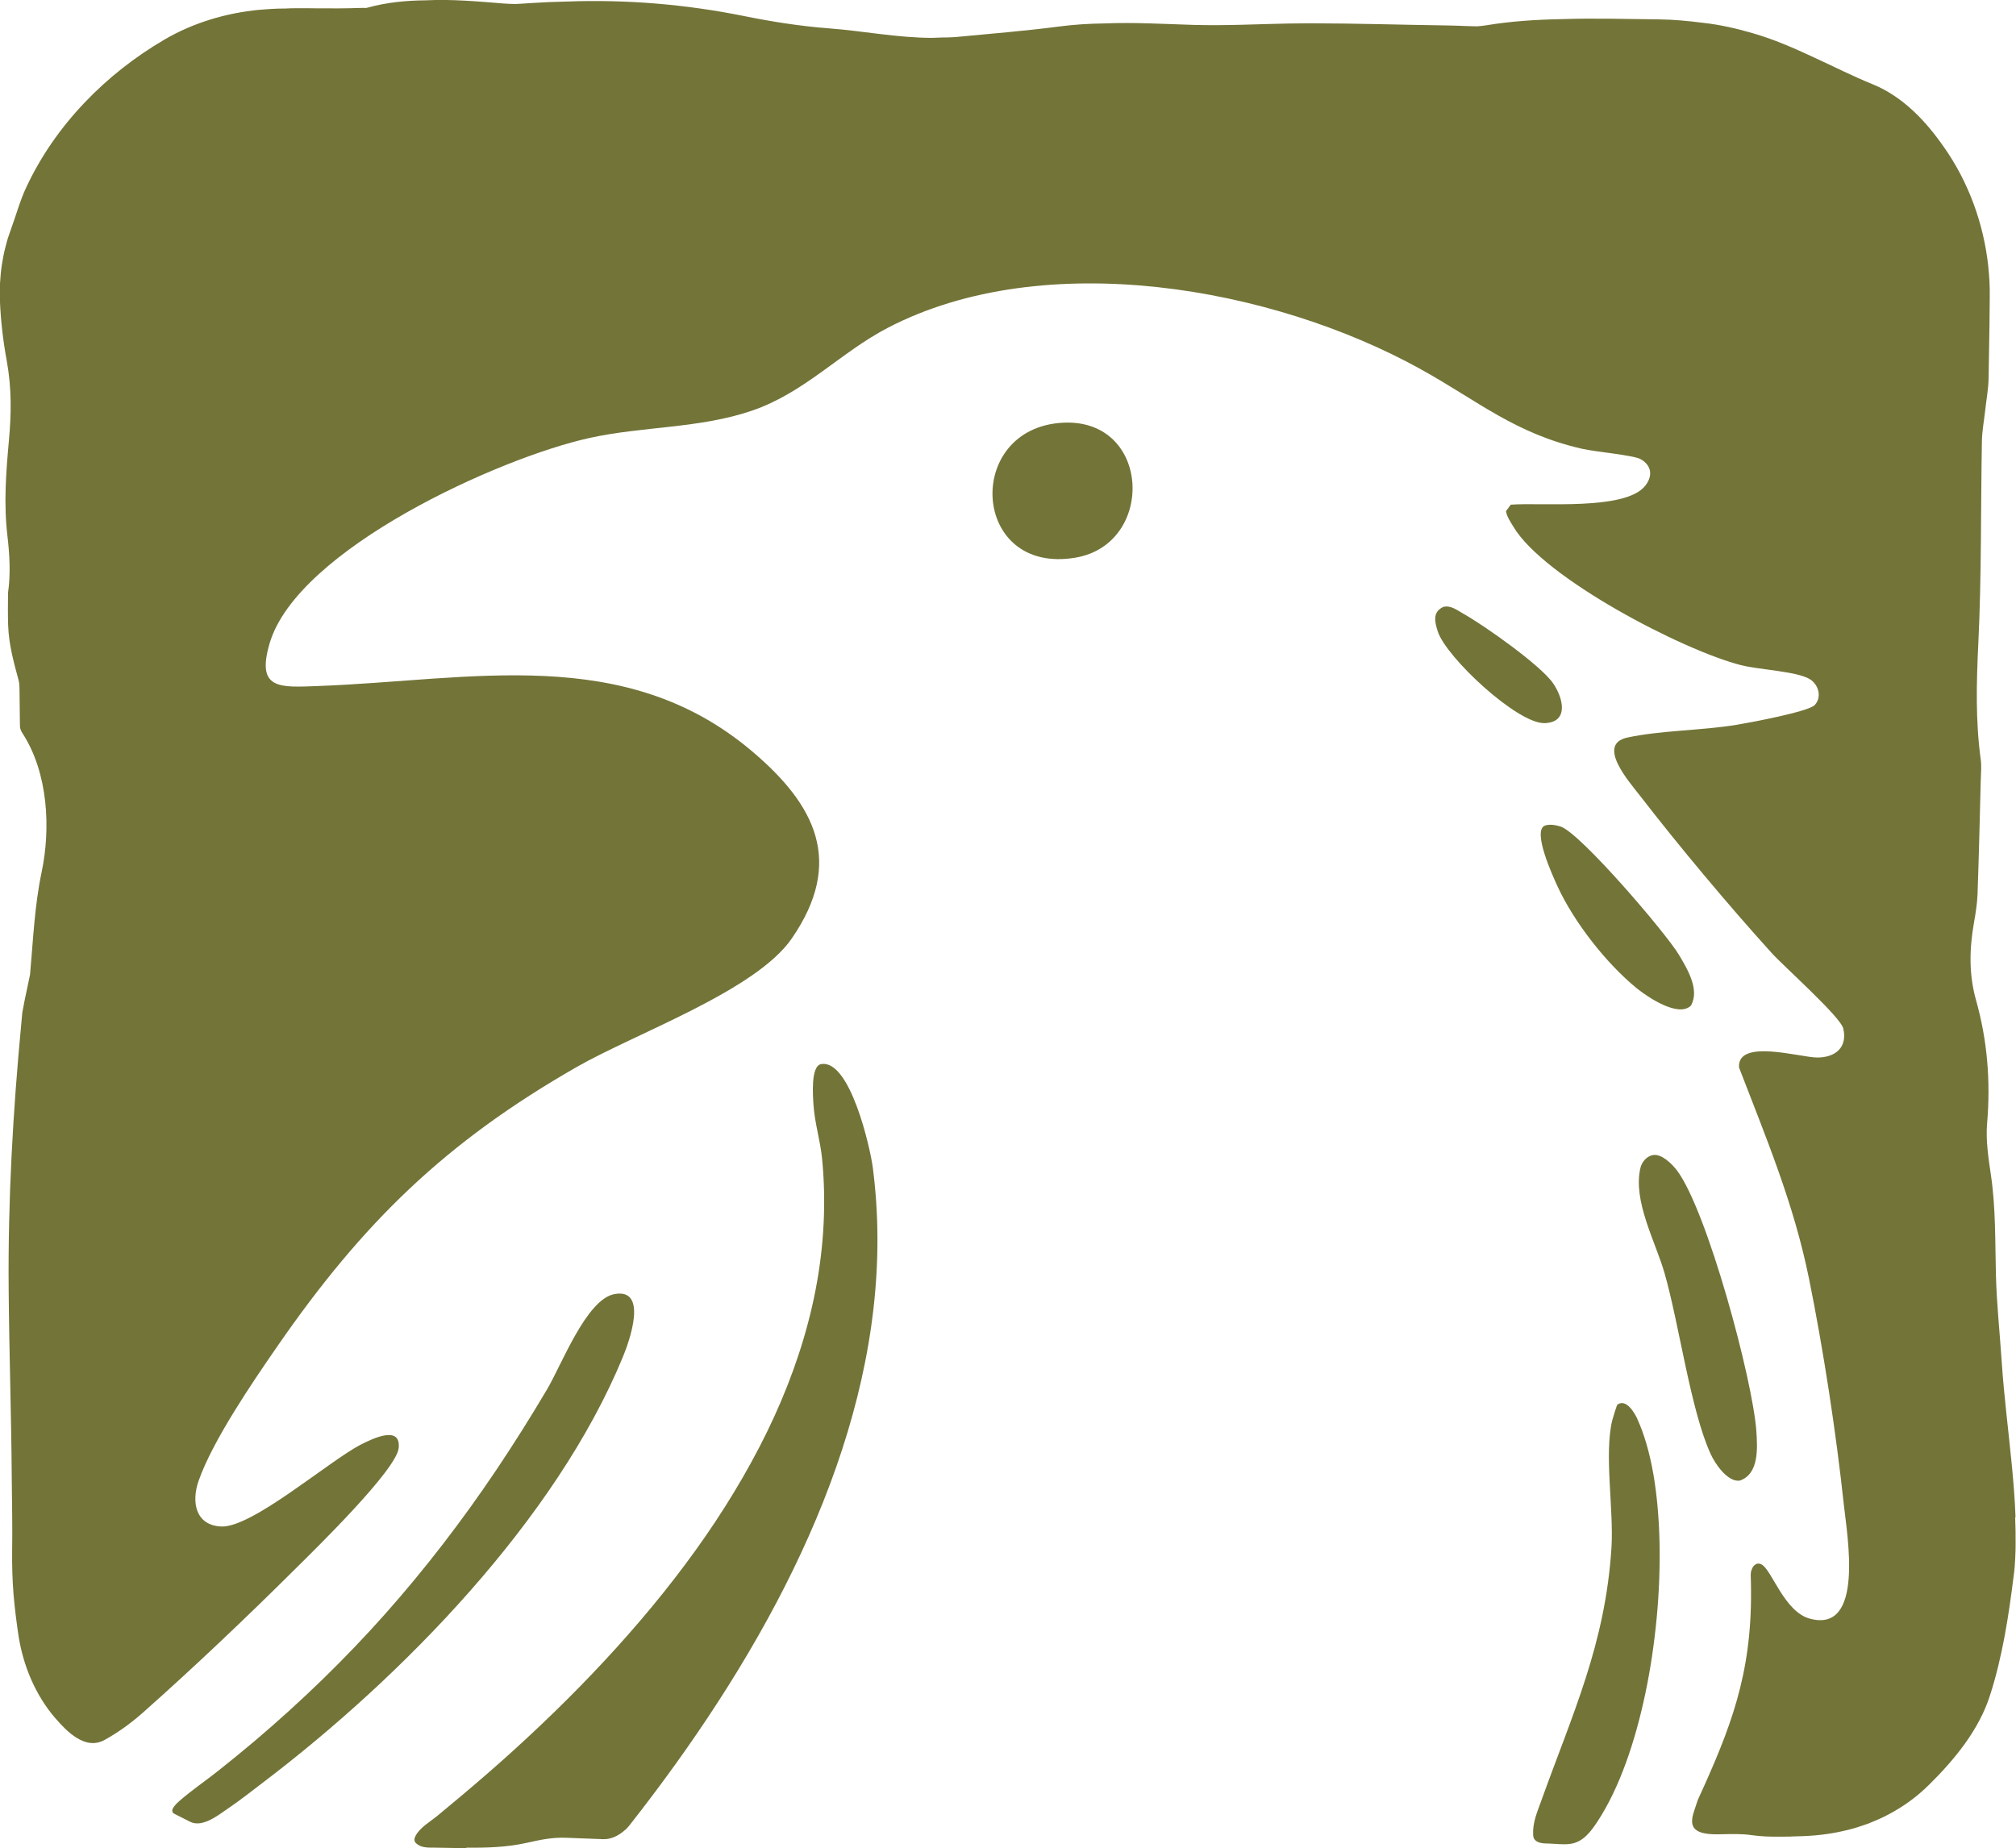 <?xml version="1.0" encoding="UTF-8"?>
<svg id="Layer_11" data-name="Layer 11" xmlns="http://www.w3.org/2000/svg" viewBox="0 0 314.01 287.9">
  <defs>
    <style>
      .cls-1 {
        fill: #737438;
      }
    </style>
  </defs>
  <path class="cls-1" d="M271.02,230.64c2.96-1.04,2.73-5.02,2.55-7.68-.56-8.01-7.69-34.5-12.4-40.67-.74-.97-2.35-2.56-3.66-2.36-1,.15-1.78,1.07-2,2.01-1.21,5.17,2.36,11.5,3.76,16.4,2.28,7.95,4.07,21.41,7.19,28.19.71,1.55,2.66,4.41,4.56,4.12Z"/>
  <path class="cls-1" d="M97.37,285.08c.26-.24.5-.5.71-.77,1.18-1.51,2.35-3.02,3.5-4.55,2.4-3.18,4.72-6.4,6.97-9.69,4.47-6.54,8.63-13.3,12.33-20.3,3.62-6.85,6.82-13.95,9.38-21.27,2.49-7.11,4.38-14.45,5.44-21.91,1.05-7.36,1.28-14.84.53-22.24-.08-.82-.18-1.64-.28-2.45-.41-3.13-3.55-16.94-8.06-16.13-1.64.29-1.27,5.01-1.18,6.36.18,2.79,1.07,5.6,1.34,8.39.67,6.84.28,13.75-1.03,20.49-1.32,6.78-3.55,13.36-6.41,19.64s-6.6,12.7-10.67,18.59c-4.2,6.08-8.86,11.84-13.81,17.32-5,5.54-10.31,10.8-15.83,15.83-2.63,2.4-5.32,4.73-8.04,7.03-1.36,1.15-2.73,2.29-4.1,3.42-1.1.91-2.78,1.86-3.44,3.17-.13.25-.22.55-.13.82.06.17.2.31.34.42.83.67,1.9.56,2.91.58,1.13.03,2.25.05,3.38.06.47,0,.94,0,1.4,0,.02-.02.03-.04.05-.06,3.19.04,6.36-.07,9.42-.76,2.05-.46,3.94-.87,6.12-.78,1.91.07,3.81.15,5.72.22,1.27.05,2.49-.58,3.43-1.44Z"/>
  <path class="cls-1" d="M243.06,128.75c-.72-.22-1.67-.39-2.39-.15-2.11.71,1.23,7.95,1.92,9.46,2.57,5.59,7.61,12.04,12.38,15.92,1.69,1.37,6.5,4.6,8.42,2.66,1.38-2.48-.56-5.67-1.87-7.88-2-3.37-15.43-19.08-18.47-20.01Z"/>
  <path class="cls-1" d="M255.07,221.12c-.46-1.01-1.75-3.28-3.14-2.31-.11.08-.71,2.08-.82,2.5-1.26,5.3.26,13.81-.11,19.79-.95,15.04-6.07,25.88-10.95,39.47-.61,1.71-1.34,3.34-1.25,5.2.01.22.03.45.14.65.42.75,1.51.76,2.26.77,1.11.03,2.23.2,3.34.06,2.09-.26,3.32-2.02,4.38-3.64.85-1.31,1.6-2.68,2.28-4.09,1.54-3.2,2.72-6.57,3.68-9.99,1.06-3.78,1.86-7.64,2.44-11.53s.98-7.98,1.12-12c.14-3.8.08-7.61-.27-11.4-.3-3.28-.81-6.56-1.74-9.73-.38-1.28-.82-2.55-1.38-3.76Z"/>
  <path class="cls-1" d="M313.94,236.38c-.1-2.72-.32-5.43-.58-8.13-.52-5.39-1.22-10.76-1.58-16.18-.3-4.52-.79-9.03-.9-13.56-.13-5.16-.02-10.31-.77-15.41-.39-2.65-.83-5.49-.6-8.11.57-6.71,0-13.06-1.72-19.17-1.13-4-1.05-7.97-.33-12.06.26-1.46.5-2.96.56-4.46.21-5.92.35-11.85.5-17.77.03-1.07.14-2.17,0-3.19-.82-6-.68-11.95-.38-18.08.51-10.47.37-21.01.56-31.52.03-1.63.34-3.25.52-4.88.18-1.64.49-3.27.52-4.91l.14-8.42.04-4.21c0-.16,0-.4,0-.6v-.62s-.04-1.24-.04-1.24c-.06-.83-.11-1.66-.2-2.48-.73-6.61-3.09-13.06-6.87-18.43-1.46-2.1-3.07-4.08-4.91-5.77-1.83-1.69-3.88-3.09-6.09-4-3.23-1.31-6.19-2.82-9.28-4.24-3.07-1.43-6.24-2.83-9.6-3.79-2.47-.72-5.03-1.3-7.62-1.59-2.31-.29-4.62-.52-6.93-.54-5.01-.05-10.05-.21-15.07-.04-3.97.07-7.94.32-11.87.97-.44.07-.89.12-1.35.15-1.48-.01-2.99-.11-4.47-.13-7.15-.1-14.3-.33-21.45-.34-2.3,0-4.61.05-6.91.12-1.31.03-2.61.07-3.92.11-2.48.06-4.95.09-7.42.02-4.65-.14-9.25-.42-13.88-.23-2.35.03-4.71.17-7.07.48-5.32.7-10.72,1.12-16.1,1.64-.17.02-.34.02-.52.03-.23,0-.45.01-.68.03-.66.01-1.32.01-1.98.05-.15,0-.3.01-.45.02-5.45,0-10.71-1.07-16.09-1.48-4.5-.34-8.98-1.05-13.31-1.93C106.8.67,97.64-.1,88.28.24c-1.92.04-3.85.12-5.79.25-.71.05-1.42.1-2.13.13-.63,0-1.25-.02-1.86-.07-4.09-.33-8.16-.7-12.19-.5-3.03.03-6.03.31-9.02,1.13-.09.03-.2.04-.3.06-.32-.01-.63-.02-.94,0-2.16.07-4.32.08-6.48.06l-1.62-.02h-.82s-.97,0-.97,0c-.59,0-1.18.02-1.77.05h-.17c-1.29,0-2.58.09-3.87.2-5.14.5-10.24,2.01-14.69,4.61-4.64,2.71-8.85,6.02-12.51,9.87-3.66,3.85-6.77,8.27-9.05,13.15-1,2.11-1.61,4.44-2.4,6.57-.16.45-.32.9-.47,1.36-.14.46-.26.92-.38,1.39-.26.93-.41,1.88-.57,2.82-.14.95-.22,1.91-.28,2.86-.01.48-.02.95-.03,1.43v.7s.02.59.02.59c.13,3.16.5,6.27,1.05,9.26.8,4.35.72,8.39.35,12.46-.45,5-.83,9.85-.23,14.91.34,2.86.51,6.04.09,8.83-.01,1.7-.04,3.4.02,5.1.11,3.02.86,5.68,1.63,8.54.13.49.14,1.01.14,1.51.02,1.74.04,3.48.06,5.22,0,.32,0,.64.11.94.09.26.24.5.39.73,3.87,6.09,4.33,14.62,2.88,21.5-1.11,5.28-1.32,10.64-1.8,15.95-.13.64-.26,1.27-.4,1.9-.29,1.32-.56,2.64-.8,3.97-.06.58-.11,1.15-.16,1.73-1.31,13.79-2.09,27.52-1.97,41.46.08,9.74.41,19.48.48,29.23.03,3.87.13,7.74.06,11.6-.02,2.17.04,4.43.22,6.65.19,2.23.47,4.46.82,6.73.35,2.11.97,4.33,1.88,6.43.96,2.2,2.21,4.29,3.79,6.11.98,1.13,2.03,2.26,3.31,3.06,1.44.9,2.9,1.17,4.42.33,2.15-1.19,4.15-2.66,5.98-4.28,8.04-7.14,16.04-14.75,23.67-22.33,3.06-3.04,15.78-15.43,16.12-18.85.36-3.59-4.03-1.49-5.88-.54-4.96,2.55-16.95,12.98-21.75,12.77-4.06-.18-4.67-3.86-3.54-7.1,2.19-6.27,8.37-15.33,12.24-20.93,13.35-19.32,26.22-31.86,46.67-43.56,9.21-5.27,27.87-11.85,33.49-20.02,8.22-11.94,3.68-20.8-6.18-29.15-19.89-16.85-43.8-11.04-67.64-10.17-5.94.22-9.63.59-7.52-6.63,4.3-14.69,35.81-28.93,49.81-32.01,8.38-1.85,17.17-1.46,25.36-4.27,8.22-2.82,13.74-9.06,21.15-12.91,24.35-12.65,59.83-6.38,83.01,6.48,8.91,4.94,14.68,10.03,25.19,12.4,2,.45,7.93.98,9.02,1.59,1.76.99,1.93,2.64.72,4.16-3.11,3.91-16.24,2.56-20.94,2.94l-.74,1.01c.16.91.69,1.64,1.15,2.41,4.72,8,26.45,19.3,35.47,21.58,2.79.71,8.6.94,10.67,2.16,1.39.82,1.97,2.81.8,4.05-.98,1.04-10.16,2.75-12.17,3.08-5.37.89-11.9.87-17.03,1.99-4.86,1.06.31,6.89,1.91,8.96,6.04,7.83,13.91,17.23,20.55,24.56,1.95,2.16,10.77,9.98,11.19,11.81.68,2.95-1.25,4.51-4.05,4.51-2.65,0-12.5-3.01-12.19,1.55,4.26,11.08,8.52,21.16,10.9,32.9,2.25,11.11,4.22,23.98,5.43,35.26.51,4.73,3.24,20.04-5.32,17.7-3.97-1.08-5.9-7.6-7.5-8.44-1.04-.55-1.72.71-1.69,1.66.48,13.68-2.39,22.04-7.34,33.04,0,.01-.01.03-.02.04-.29.64-.58,1.28-.88,1.94-.15.46-.31.92-.46,1.38-.34,1.02-.84,2.45.15,3.26.35.29.79.44,1.23.54.9.2,1.83.19,2.76.17,1.57-.03,3.15-.09,4.71.14,1.52.22,3,.25,4.54.24.05,0,.1,0,.14,0,.8,0,1.6-.02,2.4-.06,2.55-.04,5.13-.31,7.75-.96,1.11-.25,2.19-.62,3.31-1.01,1.08-.44,2.2-.9,3.27-1.49,2.17-1.15,4.29-2.65,6.24-4.59,2.01-1.98,3.96-4.14,5.62-6.46,1.66-2.32,3-4.81,3.8-7.29,1.02-3.12,1.74-6.25,2.33-9.38.58-3.13,1.02-6.26,1.42-9.48.13-.89.18-1.78.23-2.67.05-.98.06-1.56.06-2.27.01-1.37-.01-2.74-.07-4.1Z"/>
  <path class="cls-1" d="M95.65,201.61c-4.33.86-8.18,11.01-10.43,14.81-2.51,4.25-5.14,8.43-7.89,12.53-2.67,3.98-5.47,7.87-8.39,11.66-2.87,3.72-5.87,7.35-8.99,10.86-3.12,3.51-6.37,6.9-9.74,10.18-3.43,3.33-6.97,6.54-10.62,9.63-1.87,1.58-3.77,3.13-5.69,4.65-1.94,1.53-4,2.94-5.87,4.55-.34.29-.66.61-.93.96-.19.26-.37.61-.2.89.08.14.24.22.38.29.79.41,1.58.81,2.38,1.2,1.93.92,4.39-1.1,5.87-2.1,1.92-1.3,3.74-2.75,5.58-4.15,21.57-16.4,45.44-40.83,55.9-66.16.98-2.36,4.07-10.88-1.38-9.8Z"/>
  <path class="cls-1" d="M165.57,65.85c-15.5.8-14.36,23.8,1.96,21.02,12.48-2.13,11.78-21.72-1.96-21.02Z"/>
  <path class="cls-1" d="M227.97,95.63c-.94-.53-2.01-1.4-3.18-1.08-1.69.81-1.32,2.32-.85,3.8,1.27,4.02,12.45,14.46,16.67,14.3,3.82-.14,2.86-3.94,1.31-6.19-1.96-2.85-10.71-9-13.94-10.83Z"/>
</svg>